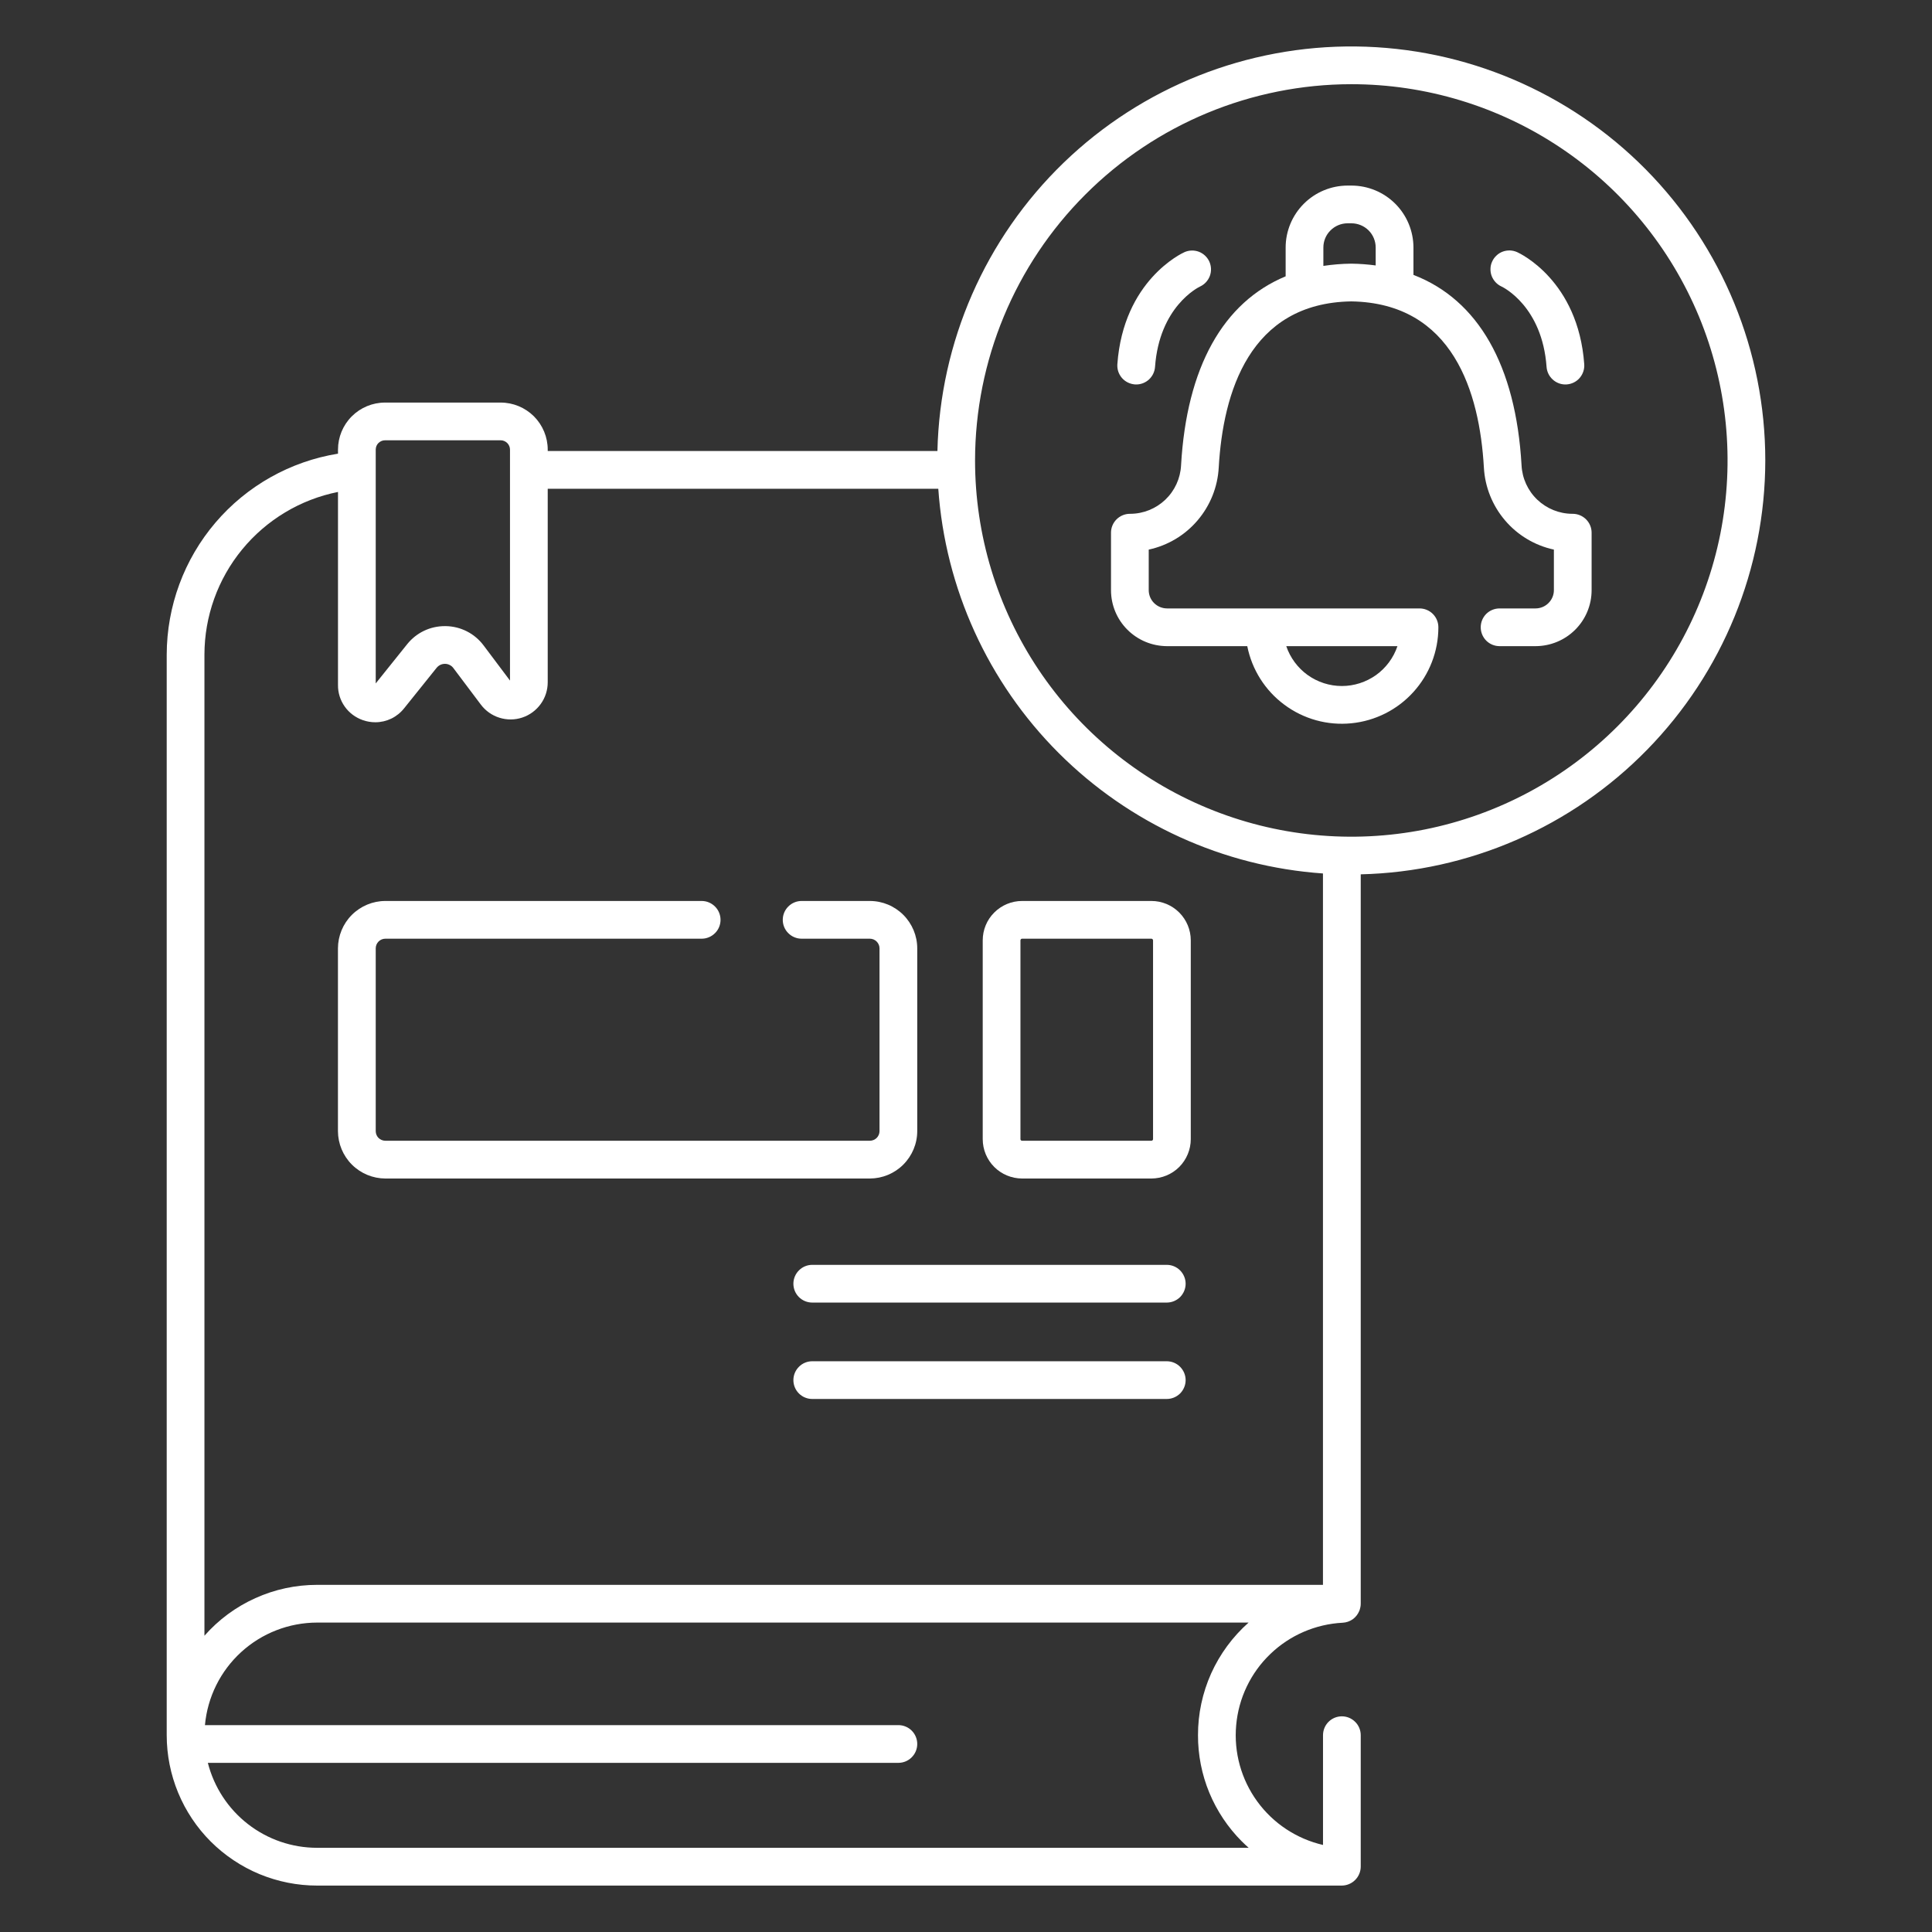 <svg width="38" height="38" viewBox="0 0 38 38" fill="none" xmlns="http://www.w3.org/2000/svg">
<rect x="0" y="0" width="38" height="38" fill="#333333" stroke="none"/>
<g id="6599591_course_e-book_e-learning_learning_notification_icon 1">
<g id="E-learning_notification">
<path id="Vector" d="M18.041 22.247V18.653C18.041 18.406 17.942 18.169 17.767 17.994C17.593 17.82 17.356 17.721 17.109 17.721H15.767C15.669 17.721 15.574 17.76 15.505 17.83C15.435 17.899 15.396 17.994 15.396 18.092C15.396 18.191 15.435 18.285 15.505 18.354C15.574 18.424 15.669 18.463 15.767 18.463H17.109C17.159 18.463 17.207 18.483 17.243 18.519C17.279 18.555 17.299 18.603 17.299 18.653V22.247C17.299 22.298 17.279 22.346 17.243 22.382C17.207 22.417 17.159 22.437 17.109 22.437H7.58C7.529 22.437 7.481 22.417 7.445 22.382C7.41 22.346 7.39 22.298 7.39 22.247V18.653C7.39 18.603 7.41 18.555 7.445 18.519C7.481 18.483 7.529 18.463 7.58 18.463H13.801C13.899 18.463 13.993 18.424 14.063 18.354C14.133 18.285 14.172 18.191 14.172 18.092C14.172 17.994 14.133 17.899 14.063 17.83C13.993 17.76 13.899 17.721 13.801 17.721H7.58C7.333 17.721 7.096 17.82 6.921 17.994C6.746 18.169 6.648 18.406 6.647 18.653V22.247C6.648 22.494 6.746 22.731 6.921 22.906C7.096 23.081 7.333 23.179 7.58 23.18H17.109C17.356 23.179 17.593 23.081 17.767 22.906C17.942 22.731 18.041 22.494 18.041 22.247Z" fill="white"/>
<path id="Vector_2" d="M22.647 17.721H20.103C19.898 17.721 19.701 17.803 19.556 17.948C19.41 18.093 19.329 18.29 19.329 18.495V22.405C19.329 22.61 19.41 22.807 19.556 22.953C19.701 23.098 19.898 23.179 20.103 23.18H22.647C22.852 23.179 23.049 23.098 23.194 22.953C23.339 22.807 23.421 22.61 23.421 22.405V18.495C23.421 18.29 23.339 18.093 23.194 17.948C23.049 17.803 22.852 17.721 22.647 17.721ZM22.679 22.405C22.679 22.414 22.675 22.422 22.669 22.428C22.663 22.434 22.655 22.437 22.647 22.437H20.103C20.094 22.437 20.086 22.434 20.08 22.428C20.074 22.422 20.071 22.414 20.071 22.405V18.495C20.071 18.487 20.074 18.479 20.08 18.473C20.086 18.466 20.094 18.463 20.103 18.463H22.647C22.655 18.463 22.663 18.466 22.669 18.473C22.675 18.479 22.679 18.487 22.679 18.495V22.405Z" fill="white"/>
<path id="Vector_3" d="M22.948 26.774H15.976C15.878 26.774 15.783 26.813 15.714 26.883C15.644 26.953 15.605 27.047 15.605 27.145C15.605 27.244 15.644 27.338 15.714 27.408C15.783 27.477 15.878 27.516 15.976 27.516H22.948C23.047 27.516 23.141 27.477 23.211 27.408C23.28 27.338 23.32 27.244 23.32 27.145C23.32 27.047 23.28 26.953 23.211 26.883C23.141 26.813 23.047 26.774 22.948 26.774Z" fill="white"/>
<path id="Vector_4" d="M22.948 24.878H15.976C15.878 24.878 15.783 24.917 15.714 24.987C15.644 25.057 15.605 25.151 15.605 25.249C15.605 25.348 15.644 25.442 15.714 25.512C15.783 25.581 15.878 25.62 15.976 25.62H22.948C23.047 25.62 23.141 25.581 23.211 25.512C23.28 25.442 23.32 25.348 23.32 25.249C23.32 25.151 23.28 25.057 23.211 24.987C23.141 24.917 23.047 24.878 22.948 24.878Z" fill="white"/>
<path id="Vector_5" d="M34.721 9.056C34.721 6.913 33.876 4.856 32.369 3.331C30.862 1.807 28.814 0.939 26.671 0.914C24.528 0.89 22.461 1.712 20.92 3.201C19.379 4.691 18.487 6.728 18.438 8.871H10.773V8.843C10.773 8.598 10.675 8.363 10.502 8.189C10.328 8.016 10.093 7.918 9.848 7.918H7.573C7.327 7.918 7.092 8.016 6.919 8.189C6.745 8.363 6.648 8.598 6.648 8.843V8.923C5.709 9.075 4.854 9.556 4.237 10.28C3.62 11.004 3.281 11.924 3.279 12.876V34.128V34.129C3.279 34.518 3.356 34.902 3.504 35.261C3.653 35.62 3.87 35.946 4.145 36.221C4.42 36.495 4.746 36.713 5.105 36.862C5.464 37.01 5.848 37.087 6.237 37.087H26.393C26.491 37.086 26.586 37.046 26.655 36.976C26.725 36.906 26.764 36.811 26.764 36.712V34.129C26.764 34.031 26.725 33.936 26.655 33.867C26.585 33.797 26.491 33.758 26.393 33.758C26.294 33.758 26.2 33.797 26.13 33.867C26.061 33.936 26.022 34.031 26.022 34.129V36.288C25.501 36.167 25.041 35.863 24.727 35.43C24.413 34.997 24.266 34.466 24.314 33.933C24.361 33.401 24.599 32.903 24.985 32.533C25.37 32.162 25.877 31.944 26.41 31.917C26.48 31.913 26.547 31.89 26.605 31.85C26.662 31.809 26.706 31.754 26.733 31.69C26.734 31.689 26.734 31.688 26.735 31.687C26.743 31.666 26.75 31.645 26.754 31.623C26.755 31.621 26.756 31.619 26.756 31.617C26.761 31.593 26.764 31.568 26.764 31.543L26.764 31.541V17.197C28.89 17.146 30.912 16.266 32.398 14.745C33.885 13.225 34.719 11.183 34.721 9.056ZM26.578 1.656C28.042 1.656 29.473 2.09 30.69 2.903C31.907 3.716 32.855 4.872 33.416 6.224C33.976 7.576 34.122 9.064 33.837 10.5C33.551 11.936 32.846 13.254 31.811 14.289C30.776 15.324 29.458 16.029 28.022 16.315C26.587 16.6 25.099 16.454 23.746 15.893C22.394 15.333 21.238 14.385 20.425 13.168C19.612 11.951 19.178 10.52 19.178 9.056C19.18 7.094 19.96 5.213 21.348 3.826C22.735 2.438 24.616 1.658 26.578 1.656ZM7.39 8.843C7.39 8.795 7.409 8.748 7.443 8.714C7.478 8.68 7.524 8.66 7.573 8.66H9.848C9.896 8.66 9.943 8.68 9.977 8.714C10.011 8.748 10.031 8.795 10.031 8.843L10.031 13.386L9.512 12.695C9.425 12.579 9.313 12.484 9.183 12.418C9.054 12.352 8.911 12.317 8.766 12.315C8.76 12.315 8.755 12.315 8.75 12.315C8.607 12.315 8.467 12.346 8.338 12.408C8.209 12.47 8.097 12.56 8.008 12.671L7.39 13.442V8.843ZM23.563 34.129C23.562 34.518 23.638 34.903 23.786 35.261C23.935 35.62 24.153 35.946 24.428 36.221L24.429 36.221C24.471 36.263 24.515 36.305 24.56 36.344H6.237C5.744 36.344 5.265 36.18 4.876 35.877C4.487 35.575 4.21 35.151 4.088 34.673H17.67C17.768 34.673 17.863 34.634 17.932 34.564C18.002 34.495 18.041 34.4 18.041 34.302C18.041 34.203 18.002 34.109 17.932 34.039C17.863 33.97 17.768 33.931 17.67 33.931H4.031C4.081 33.38 4.335 32.868 4.743 32.495C5.151 32.122 5.684 31.915 6.237 31.914H24.558C24.245 32.192 23.994 32.533 23.822 32.914C23.651 33.296 23.562 33.711 23.563 34.129ZM6.237 31.172C5.817 31.172 5.403 31.261 5.021 31.434C4.639 31.606 4.298 31.858 4.021 32.173L4.021 32.171V12.876C4.022 12.121 4.284 11.39 4.763 10.807C5.242 10.224 5.908 9.824 6.648 9.676V13.474C6.646 13.626 6.693 13.774 6.781 13.898C6.868 14.021 6.993 14.114 7.136 14.164C7.215 14.192 7.299 14.206 7.383 14.206C7.492 14.206 7.599 14.181 7.697 14.134C7.795 14.086 7.881 14.017 7.949 13.931L8.587 13.136C8.607 13.111 8.632 13.091 8.661 13.077C8.69 13.063 8.722 13.057 8.754 13.057C8.786 13.057 8.817 13.065 8.846 13.08C8.875 13.094 8.899 13.115 8.918 13.141L9.458 13.859C9.55 13.981 9.678 14.072 9.824 14.117C9.971 14.163 10.128 14.162 10.273 14.113C10.419 14.065 10.545 13.971 10.635 13.847C10.725 13.723 10.773 13.573 10.773 13.42V9.613H18.455C18.592 11.575 19.433 13.421 20.823 14.811C22.214 16.201 24.06 17.043 26.021 17.18V31.172H6.237Z" fill="white"/>
<path id="Vector_6" d="M22.953 12.709H24.532C24.624 13.171 24.884 13.582 25.263 13.862C25.641 14.143 26.11 14.273 26.579 14.226C27.048 14.18 27.483 13.961 27.799 13.612C28.116 13.263 28.291 12.809 28.291 12.338C28.291 12.239 28.252 12.145 28.182 12.075C28.113 12.006 28.018 11.967 27.92 11.967H22.953C22.858 11.966 22.767 11.929 22.699 11.861C22.632 11.794 22.594 11.703 22.594 11.608V10.81C22.969 10.729 23.307 10.527 23.555 10.235C23.804 9.943 23.95 9.578 23.971 9.195C24.055 7.722 24.575 5.96 26.578 5.928C28.582 5.96 29.102 7.722 29.186 9.195C29.207 9.578 29.353 9.943 29.602 10.235C29.85 10.527 30.188 10.729 30.563 10.81V11.608C30.563 11.703 30.525 11.794 30.457 11.861C30.39 11.929 30.299 11.966 30.204 11.967H29.495C29.396 11.967 29.302 12.006 29.232 12.075C29.163 12.145 29.124 12.239 29.124 12.338C29.124 12.436 29.163 12.53 29.232 12.6C29.302 12.67 29.396 12.709 29.495 12.709H30.204C30.496 12.708 30.776 12.592 30.982 12.386C31.189 12.18 31.305 11.9 31.305 11.608V10.477C31.305 10.379 31.266 10.285 31.196 10.215C31.127 10.146 31.032 10.106 30.934 10.106H30.925C30.668 10.105 30.422 10.005 30.236 9.828C30.051 9.651 29.94 9.41 29.927 9.153C29.815 7.186 29.072 5.896 27.801 5.407V4.869C27.8 4.546 27.672 4.236 27.444 4.008C27.215 3.779 26.906 3.651 26.583 3.65H26.506C26.182 3.651 25.873 3.779 25.644 4.008C25.416 4.236 25.287 4.546 25.287 4.869V5.435C24.058 5.945 23.34 7.222 23.23 9.153C23.217 9.41 23.106 9.651 22.921 9.828C22.735 10.005 22.489 10.105 22.232 10.106H22.223C22.125 10.106 22.03 10.146 21.961 10.215C21.891 10.285 21.852 10.379 21.852 10.477V11.608C21.852 11.9 21.968 12.18 22.175 12.386C22.381 12.592 22.661 12.708 22.953 12.709ZM26.393 13.493C26.151 13.493 25.916 13.417 25.72 13.277C25.524 13.136 25.377 12.937 25.299 12.709H27.486C27.409 12.937 27.262 13.136 27.066 13.277C26.869 13.417 26.634 13.493 26.393 13.493ZM26.029 4.869C26.029 4.742 26.079 4.621 26.169 4.532C26.258 4.443 26.379 4.392 26.506 4.392H26.583C26.709 4.393 26.83 4.443 26.919 4.532C27.008 4.621 27.058 4.743 27.058 4.869V5.221C26.901 5.2 26.743 5.188 26.584 5.186C26.58 5.185 26.577 5.185 26.573 5.186C26.391 5.188 26.209 5.203 26.029 5.23L26.029 4.869Z" fill="white"/>
<path id="Vector_7" d="M22.321 7.561C22.33 7.561 22.339 7.562 22.348 7.562C22.442 7.562 22.532 7.526 22.601 7.462C22.669 7.398 22.711 7.311 22.718 7.217C22.803 6.034 23.564 5.654 23.603 5.636C23.692 5.595 23.761 5.52 23.796 5.428C23.83 5.336 23.826 5.234 23.786 5.145C23.745 5.056 23.671 4.986 23.579 4.951C23.487 4.917 23.385 4.92 23.296 4.96C23.247 4.982 22.096 5.517 21.977 7.164C21.974 7.213 21.98 7.261 21.995 7.308C22.011 7.354 22.035 7.397 22.067 7.434C22.099 7.47 22.138 7.501 22.181 7.522C22.225 7.544 22.273 7.557 22.321 7.561Z" fill="white"/>
<path id="Vector_8" d="M29.534 5.636C29.567 5.651 30.334 6.029 30.419 7.217C30.426 7.311 30.468 7.398 30.537 7.462C30.605 7.526 30.695 7.562 30.789 7.562C30.798 7.562 30.807 7.562 30.816 7.561C30.914 7.554 31.006 7.508 31.07 7.434C31.134 7.359 31.167 7.262 31.16 7.164C31.041 5.517 29.891 4.982 29.842 4.96C29.797 4.94 29.749 4.928 29.7 4.926C29.652 4.925 29.603 4.932 29.557 4.949C29.511 4.966 29.469 4.992 29.434 5.026C29.398 5.059 29.369 5.099 29.349 5.144C29.328 5.188 29.317 5.236 29.316 5.285C29.314 5.334 29.322 5.382 29.339 5.428C29.357 5.474 29.383 5.516 29.416 5.551C29.449 5.587 29.49 5.616 29.534 5.636Z" fill="white"/>
</g>
</g>
</svg>
